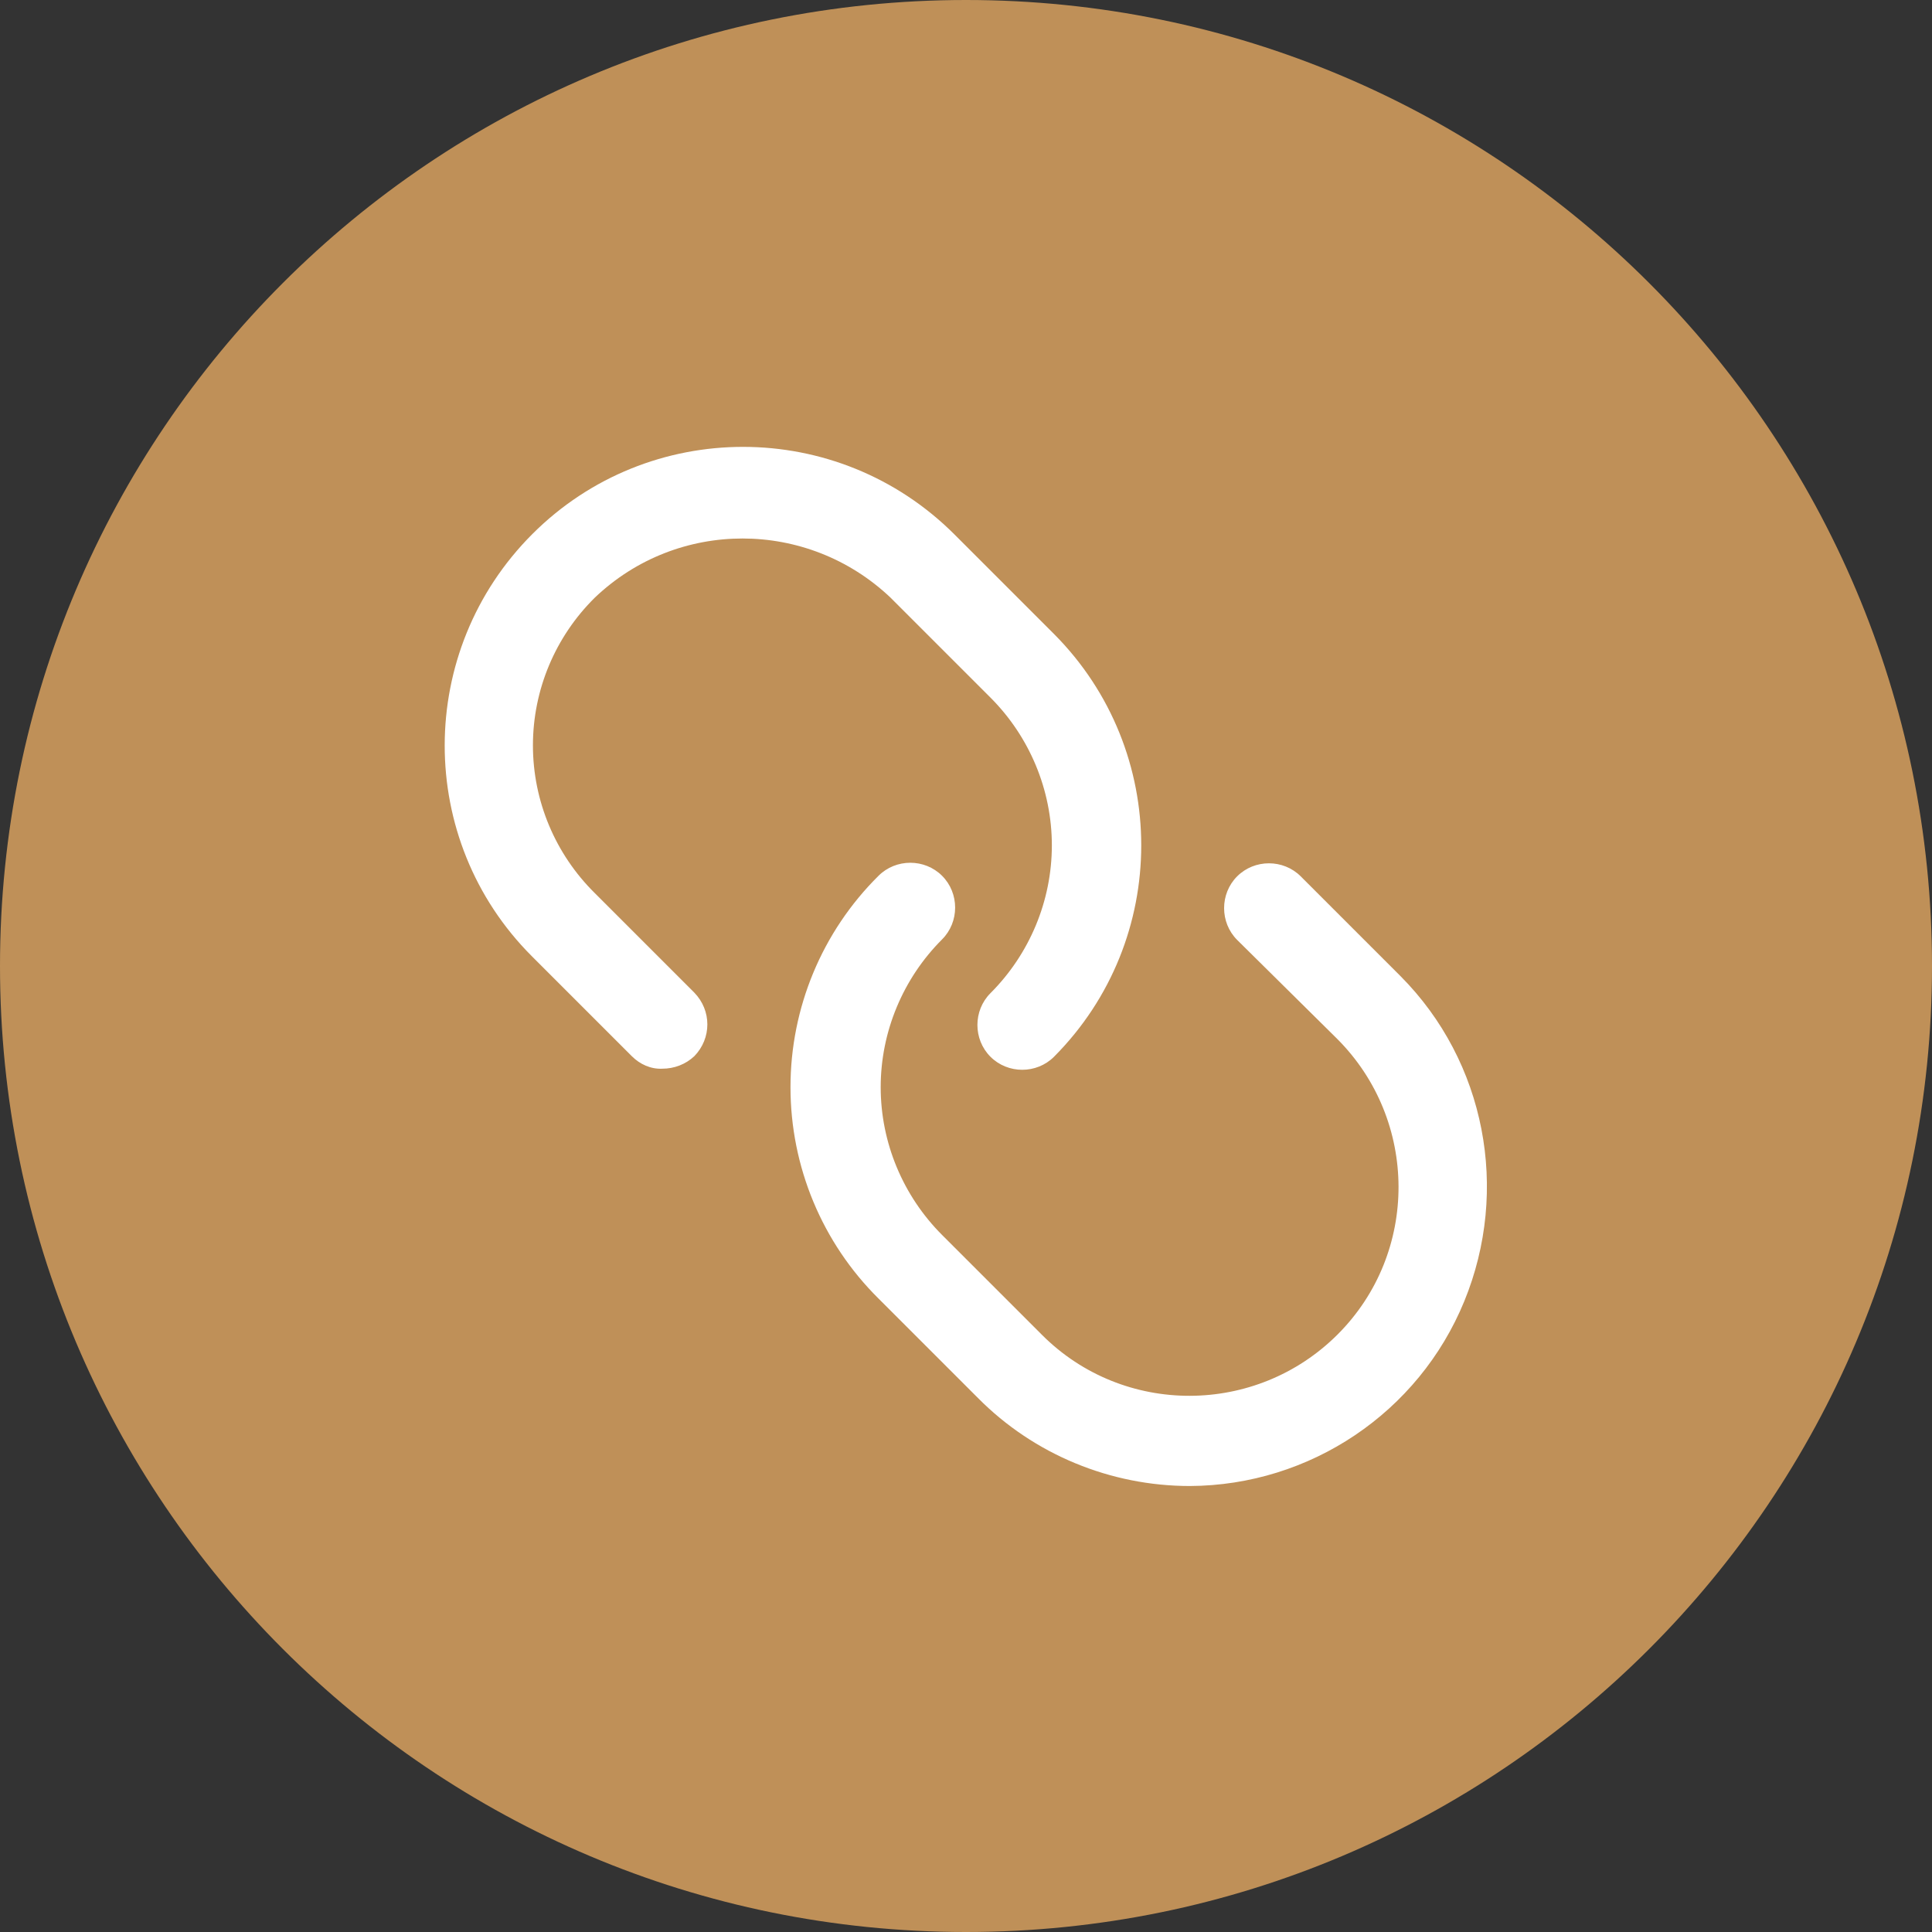 <svg width="32" height="32" viewBox="0 0 32 32" fill="none" xmlns="http://www.w3.org/2000/svg">
<rect x="0" y="0" width="32" height="32" fill="#333333" stroke="none"/>
<path d="M0 16C0 7.163 7.163 0 16 0C24.837 0 32 7.163 32 16C32 24.837 24.837 32 16 32C7.163 32 0 24.837 0 16Z" fill="#BF9058"/>
<path d="M14.749 9.898L16.405 11.554C17.053 12.202 17.422 13.084 17.422 14.002C17.422 14.92 17.053 15.802 16.405 16.45C16.117 16.738 16.117 17.215 16.405 17.503C16.693 17.791 17.17 17.791 17.458 17.503C19.384 15.568 19.384 12.436 17.458 10.501L15.811 8.854C13.876 6.919 10.744 6.919 8.818 8.845C6.883 10.78 6.883 13.912 8.809 15.838L10.465 17.494C10.6 17.629 10.78 17.71 10.969 17.701C11.167 17.701 11.356 17.629 11.5 17.494C11.788 17.197 11.788 16.738 11.5 16.441L9.853 14.794C9.196 14.146 8.827 13.264 8.827 12.346C8.827 11.428 9.196 10.546 9.853 9.898C11.221 8.593 13.372 8.593 14.749 9.898Z" fill="white"/>
<path d="M23.2 16.171L21.544 14.515C21.256 14.227 20.779 14.227 20.491 14.515C20.203 14.803 20.203 15.28 20.491 15.568L22.147 17.206C23.497 18.556 23.506 20.752 22.156 22.102C20.806 23.452 18.61 23.461 17.26 22.111L15.604 20.455C14.956 19.807 14.587 18.925 14.587 18.007C14.587 17.089 14.956 16.207 15.604 15.559C15.892 15.271 15.892 14.794 15.604 14.506C15.316 14.218 14.839 14.218 14.551 14.506C13.615 15.433 13.093 16.693 13.093 18.007C13.093 19.321 13.615 20.581 14.551 21.508L16.198 23.155C17.125 24.091 18.394 24.613 19.708 24.613C21.697 24.604 23.497 23.398 24.253 21.553C25.009 19.708 24.604 17.584 23.2 16.171Z" fill="white"/>
</svg>
